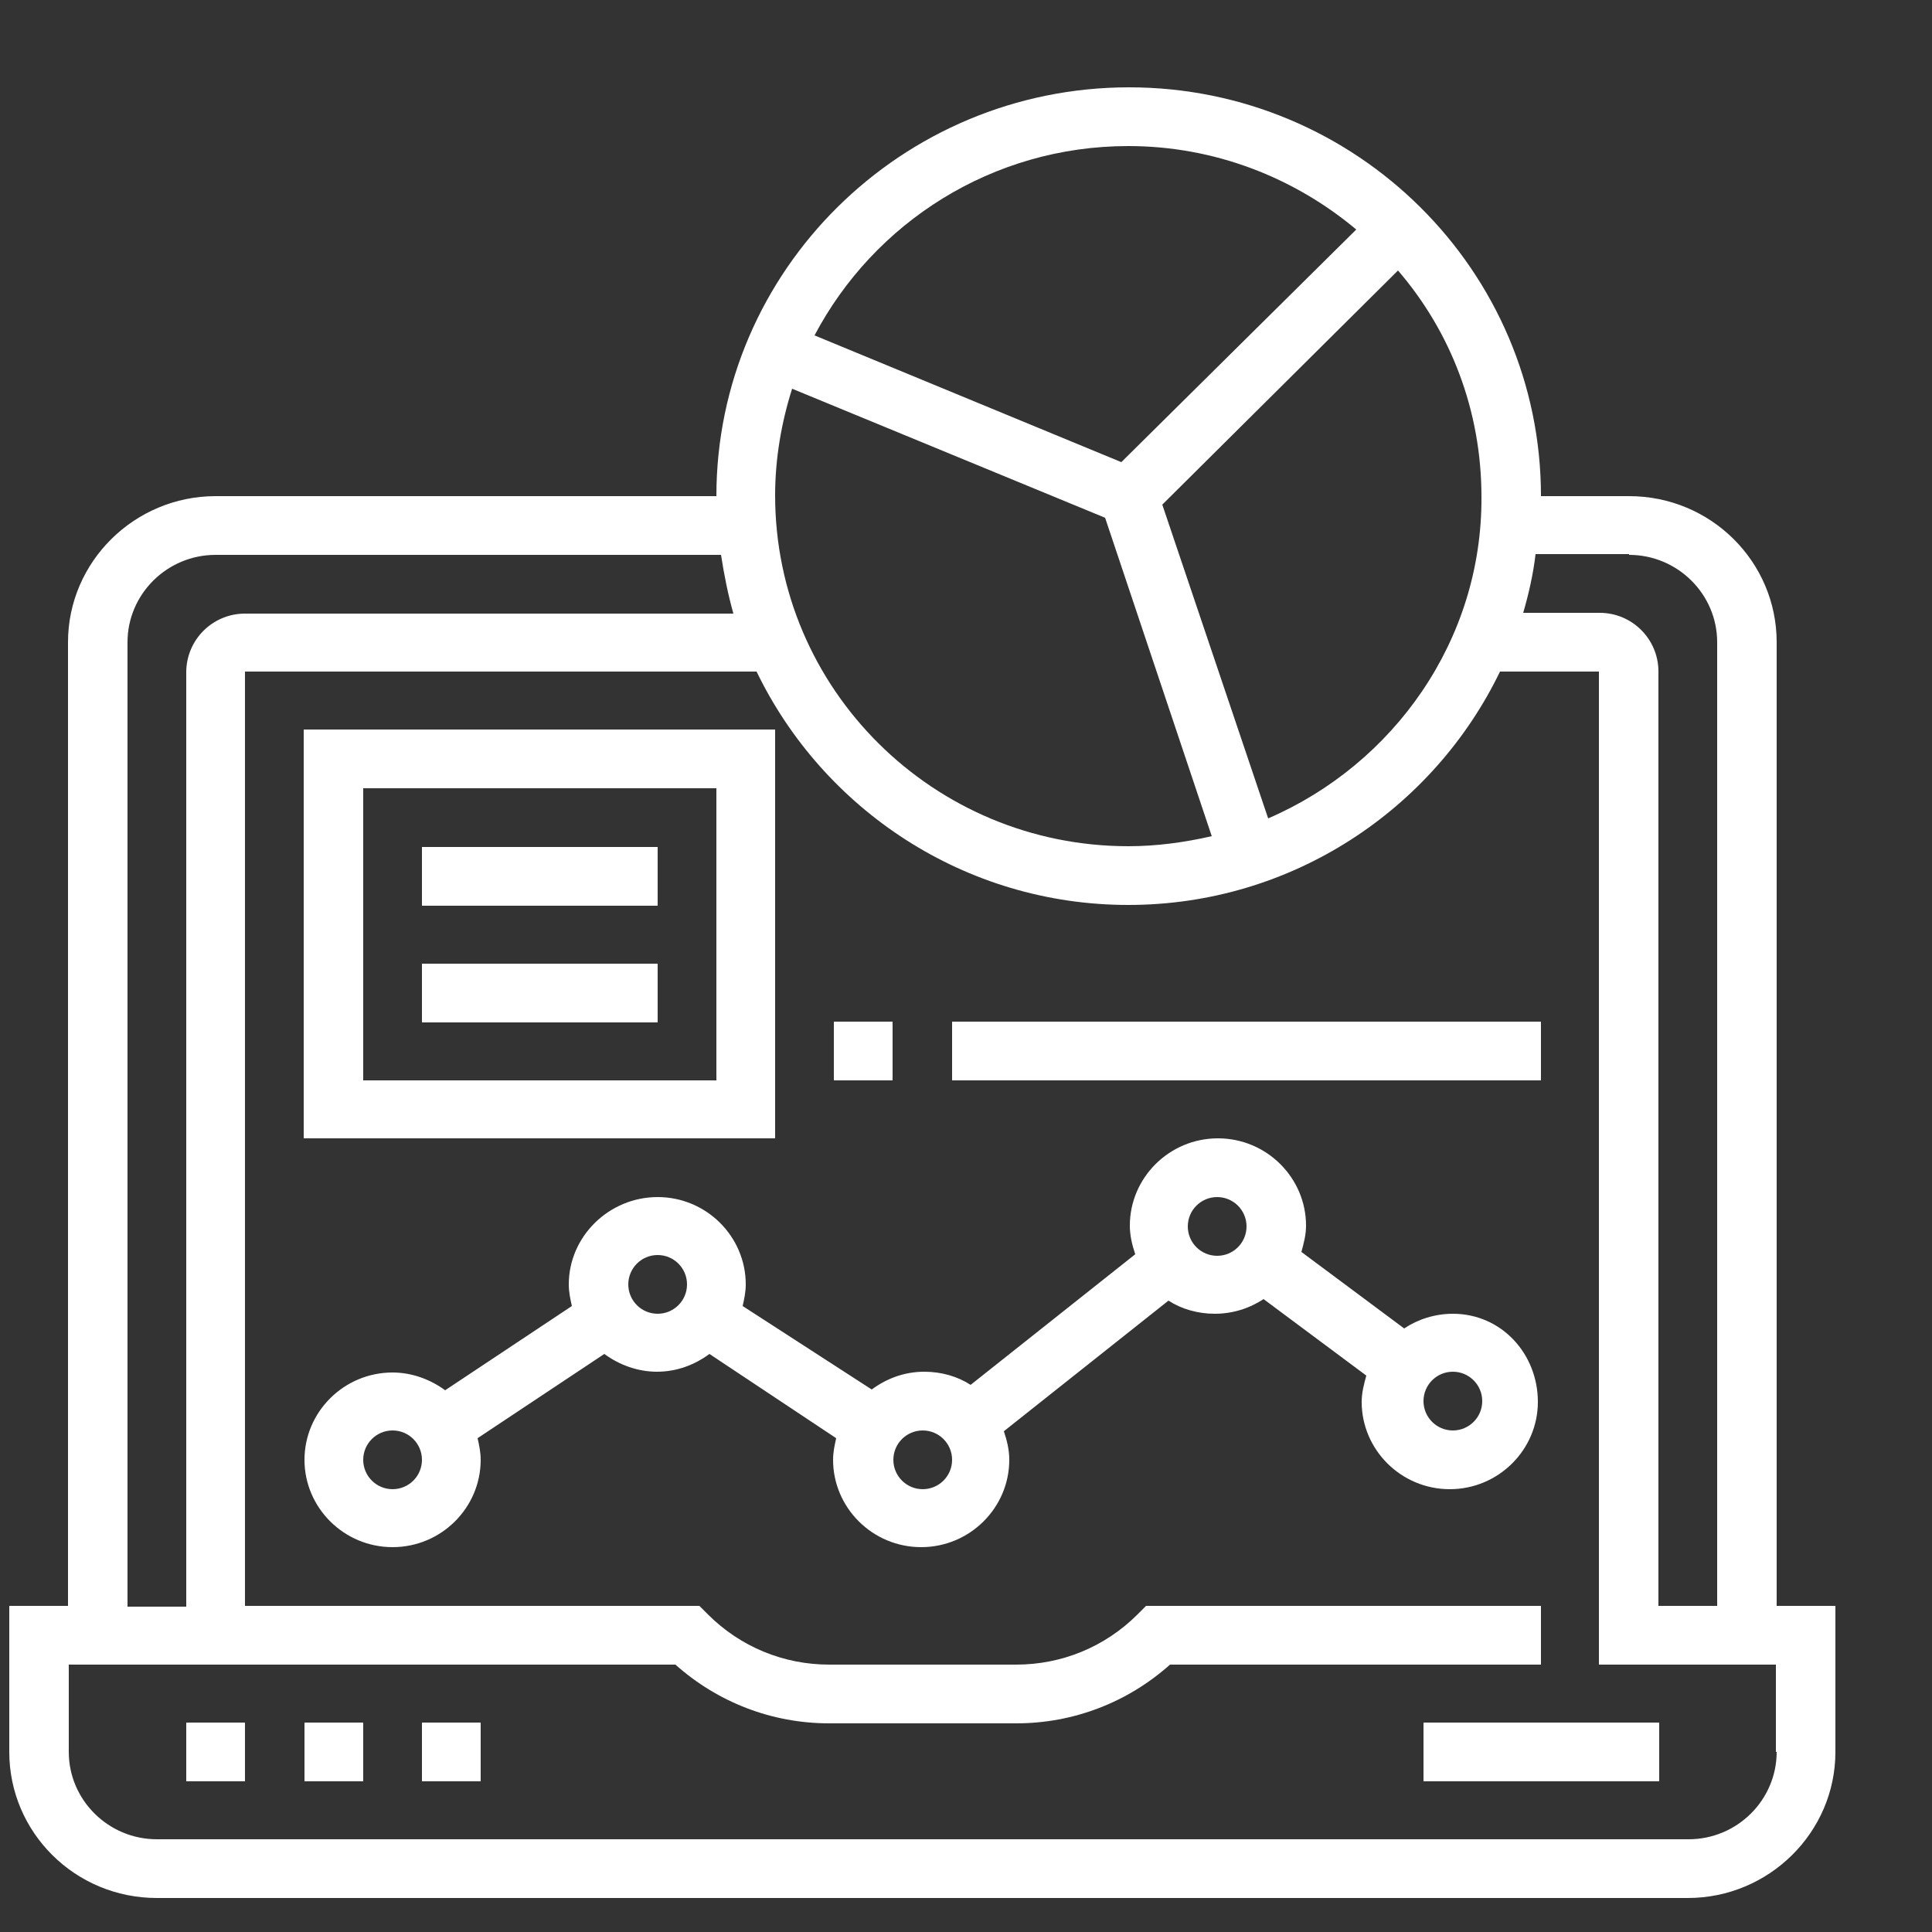 <?xml version="1.0" encoding="utf-8"?>
<!-- Generator: Adobe Illustrator 23.0.1, SVG Export Plug-In . SVG Version: 6.00 Build 0)  -->
<svg version="1.1" id="Layer_1" xmlns="http://www.w3.org/2000/svg" xmlns:xlink="http://www.w3.org/1999/xlink" x="0px" y="0px"
	 viewBox="0 0 25 25" style="enable-background:new 0 0 25 25;" xml:space="preserve">
<rect x="0" y="0" width="25" height="25" fill="#333333" stroke="none"/>
<style type="text/css">
	.st0{fill:#FFFFFF;}
</style>
<g>
	<rect x="2.41" y="22.29" class="st0" width="0.76" height="0.76"/>
	<rect x="3.94" y="22.29" class="st0" width="0.76" height="0.76"/>
	<rect x="5.46" y="22.29" class="st0" width="0.76" height="0.76"/>
	<rect x="18.42" y="22.29" class="st0" width="3.05" height="0.76"/>
	<path class="st0" d="M22.99,20.78V8.31c0-1.04-0.85-1.89-1.91-1.89h-1.14c0-2.92-2.39-5.29-5.33-5.29S9.27,3.5,9.27,6.42H2.79
		c-1.05,0-1.91,0.85-1.91,1.89v12.47H0.12v1.89c0,1.04,0.85,1.89,1.91,1.89h19.81c1.05,0,1.91-0.85,1.91-1.89v-1.89H22.99z
		 M21.08,7.18c0.63,0,1.14,0.51,1.14,1.13v12.47h-0.76V8.69c0-0.42-0.34-0.76-0.76-0.76h-0.99c0.07-0.24,0.13-0.5,0.16-0.76H21.08z
		 M10.25,5.03L14.3,6.7l1.38,4.12c-0.35,0.08-0.71,0.13-1.08,0.13c-2.52,0-4.57-2.03-4.57-4.54C10.03,5.94,10.11,5.47,10.25,5.03
		L10.25,5.03z M16.41,10.59l-1.37-4.06l3.05-3.03c0.68,0.79,1.08,1.81,1.08,2.93C19.18,8.29,18.03,9.89,16.41,10.59L16.41,10.59z
		 M14.6,1.89c1.12,0,2.15,0.41,2.95,1.08l-3.04,3.01l-3.97-1.64C11.31,2.88,12.84,1.89,14.6,1.89L14.6,1.89z M1.65,8.31
		c0-0.62,0.51-1.13,1.14-1.13h6.54c0.04,0.26,0.09,0.51,0.16,0.76H3.17c-0.42,0-0.76,0.34-0.76,0.76v12.09H1.65V8.31z M22.99,22.67
		c0,0.62-0.51,1.13-1.14,1.13H2.03c-0.63,0-1.14-0.51-1.14-1.13v-1.13h7.85c0.55,0.49,1.25,0.76,1.99,0.76h2.42
		c0.74,0,1.44-0.27,1.99-0.76h4.8v-0.76h-5.11l-0.11,0.11c-0.42,0.42-0.98,0.65-1.57,0.65h-2.42c-0.59,0-1.15-0.23-1.57-0.65
		l-0.11-0.11H3.17V8.69h6.62c0.86,1.78,2.69,3.02,4.81,3.02s3.95-1.24,4.81-3.02h1.28v12.85h2.29V22.67z M22.99,22.67"/>
	<path class="st0" d="M18.8,17c-0.23,0-0.45,0.07-0.63,0.19l-1.33-0.99c0.03-0.11,0.06-0.22,0.06-0.34c0-0.62-0.51-1.13-1.14-1.13
		c-0.63,0-1.14,0.51-1.14,1.13c0,0.13,0.03,0.25,0.07,0.37l-2.13,1.69c-0.17-0.11-0.38-0.17-0.6-0.17c-0.26,0-0.49,0.09-0.68,0.23
		L9.61,16.9c0.02-0.09,0.04-0.18,0.04-0.28c0-0.62-0.51-1.13-1.14-1.13S7.36,16,7.36,16.62c0,0.1,0.02,0.19,0.04,0.28l-1.64,1.09
		c-0.19-0.14-0.43-0.23-0.68-0.23c-0.63,0-1.14,0.51-1.14,1.13c0,0.62,0.51,1.13,1.14,1.13c0.63,0,1.14-0.51,1.14-1.13
		c0-0.1-0.02-0.19-0.04-0.28l1.64-1.09c0.19,0.14,0.43,0.23,0.68,0.23c0.26,0,0.49-0.09,0.68-0.23l1.64,1.09
		c-0.02,0.09-0.04,0.18-0.04,0.28c0,0.62,0.51,1.13,1.14,1.13c0.63,0,1.14-0.51,1.14-1.13c0-0.13-0.03-0.25-0.07-0.37l2.13-1.69
		c0.17,0.11,0.38,0.17,0.6,0.17c0.23,0,0.45-0.07,0.63-0.19l1.33,0.99c-0.03,0.11-0.06,0.22-0.06,0.34c0,0.62,0.51,1.13,1.14,1.13
		s1.14-0.51,1.14-1.13S19.43,17,18.8,17L18.8,17z M5.08,19.27c-0.21,0-0.38-0.17-0.38-0.38c0-0.21,0.17-0.38,0.38-0.38
		s0.38,0.17,0.38,0.38C5.46,19.1,5.29,19.27,5.08,19.27L5.08,19.27z M8.51,17c-0.21,0-0.38-0.17-0.38-0.38s0.17-0.38,0.38-0.38
		c0.21,0,0.38,0.17,0.38,0.38S8.72,17,8.51,17L8.51,17z M11.94,19.27c-0.21,0-0.38-0.17-0.38-0.38c0-0.21,0.17-0.38,0.38-0.38
		c0.21,0,0.38,0.17,0.38,0.38C12.32,19.1,12.15,19.27,11.94,19.27L11.94,19.27z M15.75,16.25c-0.21,0-0.38-0.17-0.38-0.38
		s0.17-0.38,0.38-0.38c0.21,0,0.38,0.17,0.38,0.38S15.96,16.25,15.75,16.25L15.75,16.25z M18.8,18.51c-0.21,0-0.38-0.17-0.38-0.38
		s0.17-0.38,0.38-0.38s0.38,0.17,0.38,0.38S19.01,18.51,18.8,18.51L18.8,18.51z M18.8,18.51"/>
	<path class="st0" d="M10.03,9.44h-6.1v5.29h6.1V9.44z M9.27,13.98H4.7V10.2h4.57V13.98z M9.27,13.98"/>
	<rect x="5.46" y="10.96" class="st0" width="3.05" height="0.76"/>
	<rect x="5.46" y="12.47" class="st0" width="3.05" height="0.76"/>
	<rect x="10.79" y="13.22" class="st0" width="0.76" height="0.76"/>
	<rect x="12.32" y="13.22" class="st0" width="7.62" height="0.76"/>
</g>
</svg>

